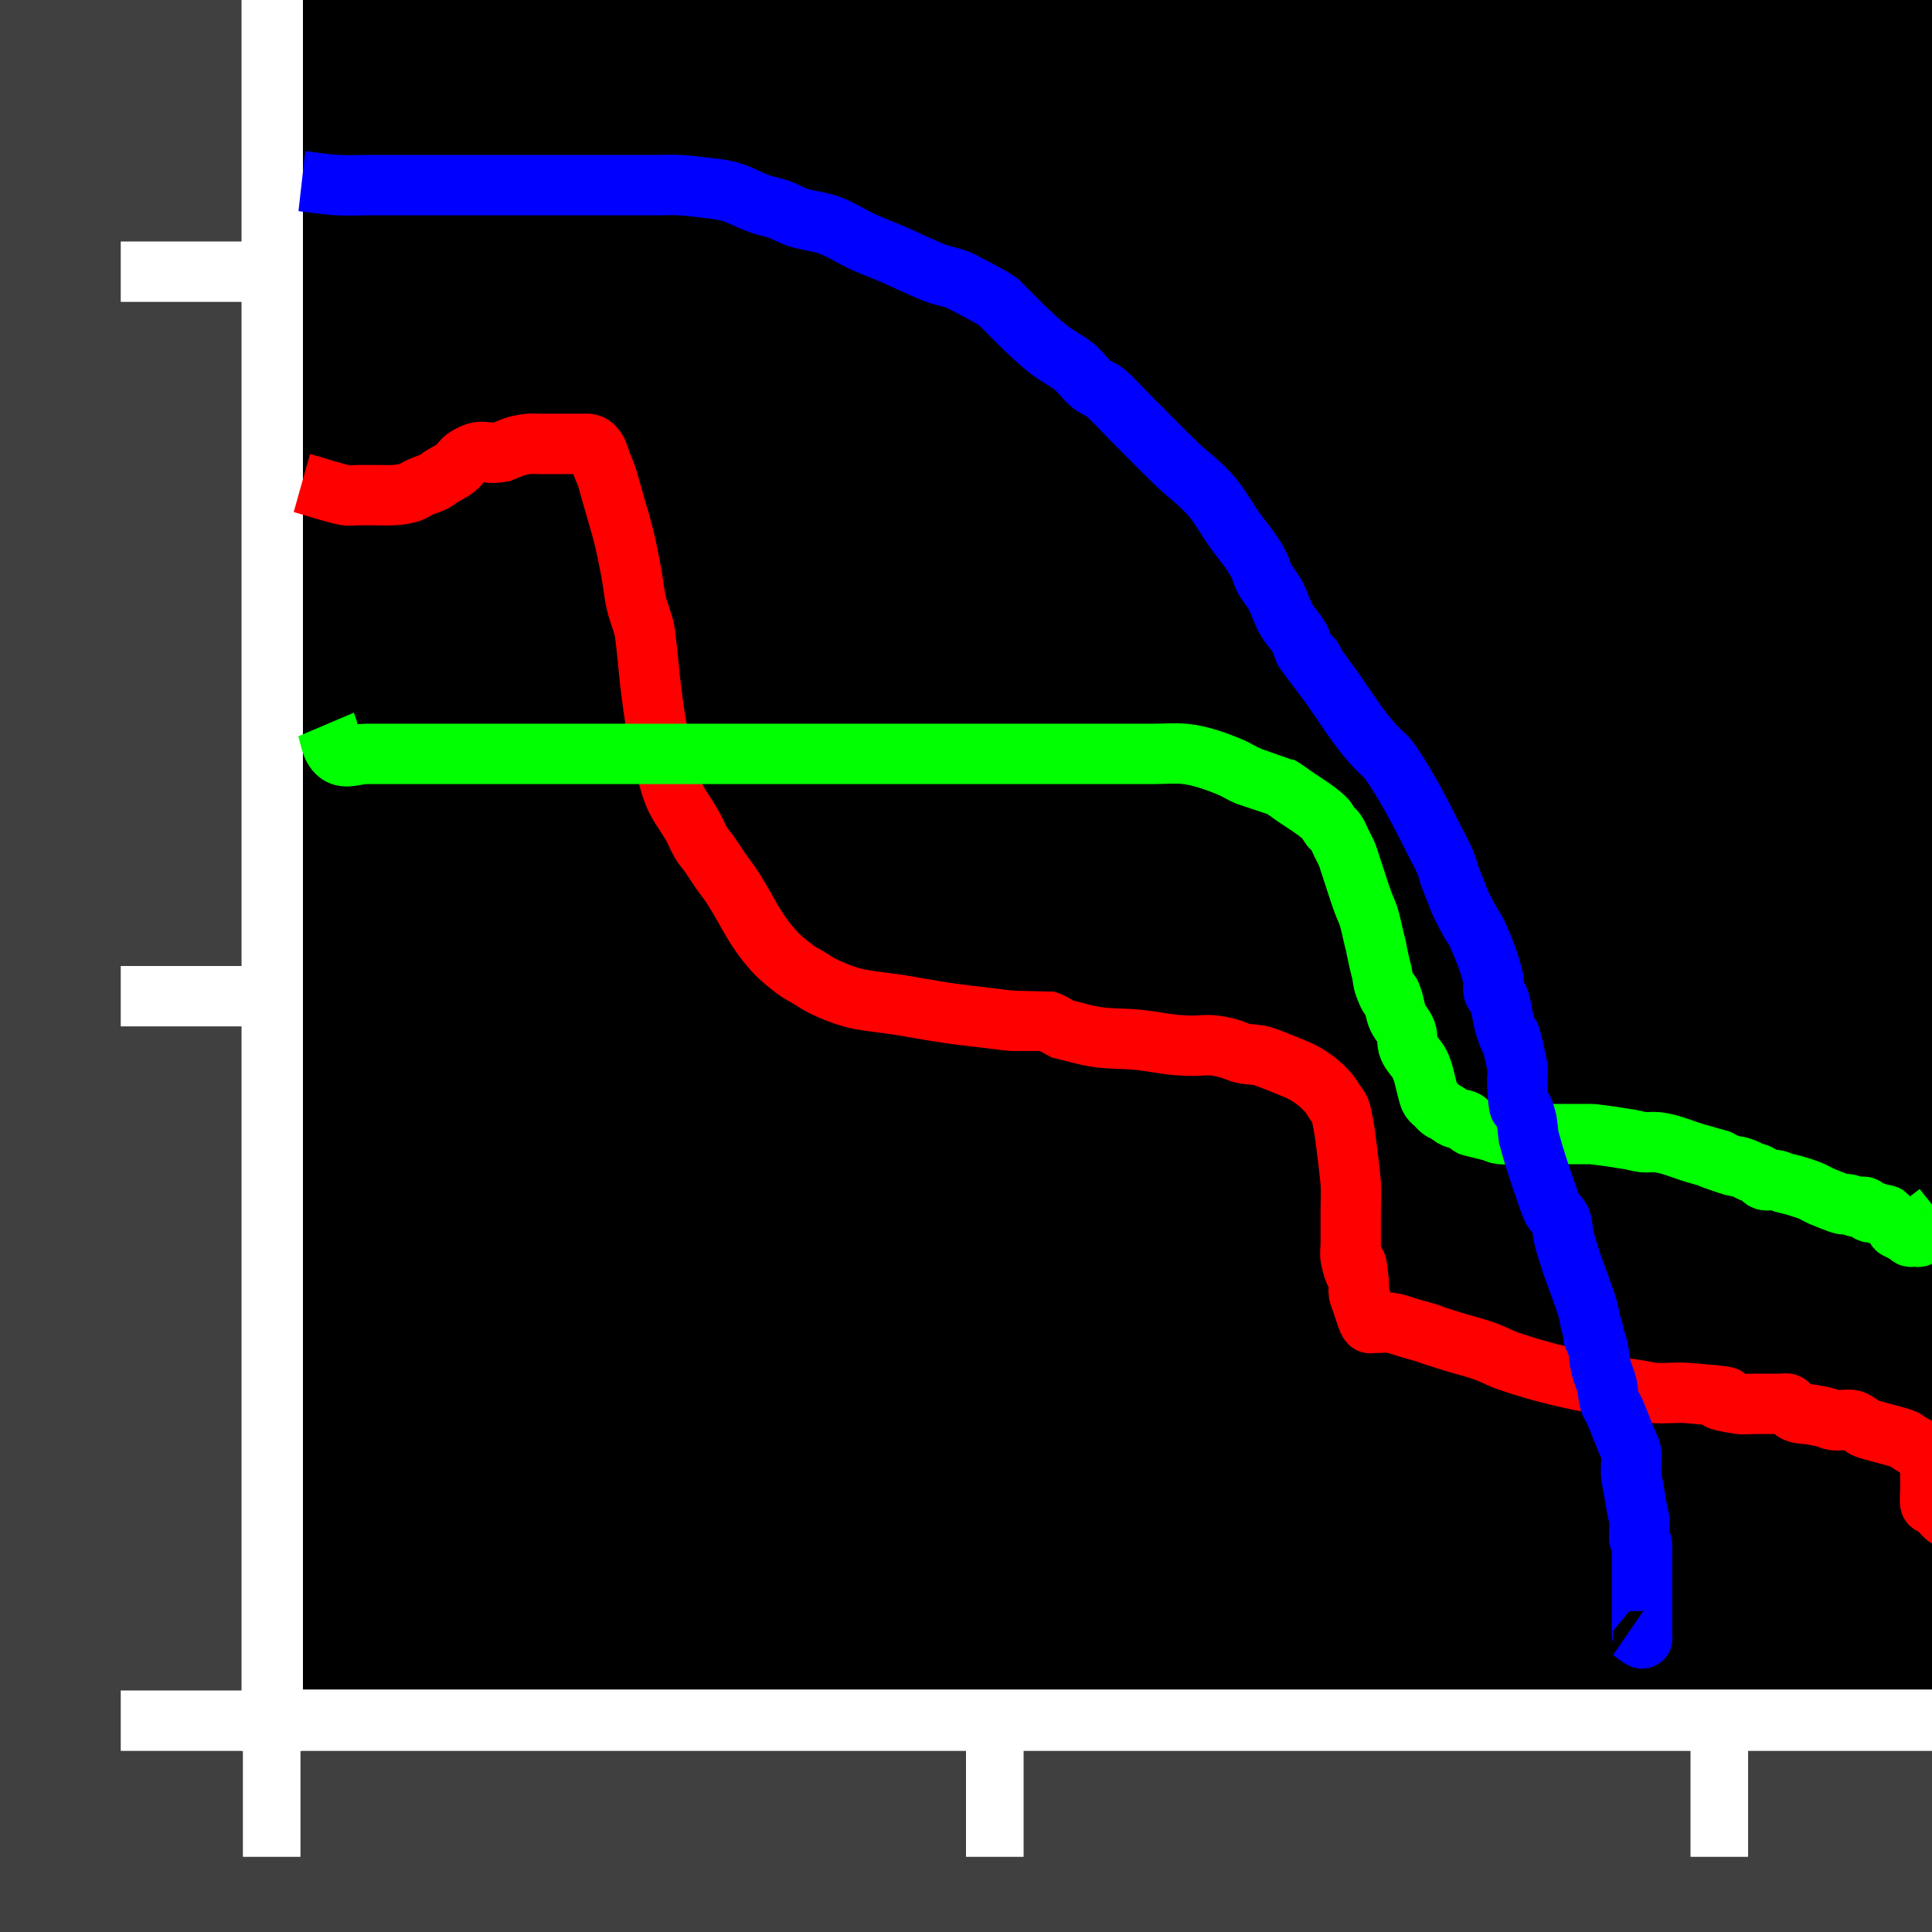 <?xml version="1.0" encoding="UTF-8" standalone="no"?>
<!-- Created with Inkscape (http://www.inkscape.org/) -->

<svg
   xmlns:dc="http://purl.org/dc/elements/1.1/"
   xmlns:cc="http://creativecommons.org/ns#"
   xmlns:rdf="http://www.w3.org/1999/02/22-rdf-syntax-ns#"
   xmlns:svg="http://www.w3.org/2000/svg"
   xmlns="http://www.w3.org/2000/svg"
   xmlns:sodipodi="http://sodipodi.sourceforge.net/DTD/sodipodi-0.dtd"
   xmlns:inkscape="http://www.inkscape.org/namespaces/inkscape"
   width="32px"
   height="32px"
   id="svg2985"
   version="1.1"
   inkscape:version="0.48.4 r9939"
   sodipodi:docname="icon_32x32.svg"
   inkscape:export-filename="/home/adam/workspace/TailPlot/icon_32x32.png"
   inkscape:export-xdpi="90"
   inkscape:export-ydpi="90">
  <defs
     id="defs2987" />
  <sodipodi:namedview
     id="base"
     pagecolor="#ffffff"
     bordercolor="#666666"
     borderopacity="1.0"
     inkscape:pageopacity="0.0"
     inkscape:pageshadow="2"
     inkscape:zoom="22.395604"
     inkscape:cx="13.248723"
     inkscape:cy="16"
     inkscape:current-layer="layer1"
     showgrid="true"
     inkscape:grid-bbox="true"
     inkscape:document-units="px"
     inkscape:window-width="1920"
     inkscape:window-height="1006"
     inkscape:window-x="-4"
     inkscape:window-y="-4"
     inkscape:window-maximized="1">
    <inkscape:grid
       type="xygrid"
       id="grid2993" />
  </sodipodi:namedview>
  <g
     id="layer1"
     inkscape:label="Layer 1"
     inkscape:groupmode="layer">
    <rect
       style="fill:#404040;fill-rule:evenodd;stroke:none;stroke-width:1px;stroke-linecap:butt;stroke-linejoin:miter;stroke-opacity:1;fill-opacity:1"
       id="rect3784"
       width="32"
       height="32"
       x="0"
       y="0" />
    <rect
       style="fill:#000000;fill-opacity:1;stroke:#ffffff;stroke-width:1.017;stroke-opacity:1"
       id="rect3786"
       width="28.983"
       height="29.983"
       x="4.509"
       y="-1.491"
       ry="0" />
    <path
       style="fill:none;stroke:#ffffff;stroke-width:0.954;stroke-linecap:square;stroke-linejoin:miter;stroke-miterlimit:4;stroke-opacity:1;stroke-dasharray:none"
       d="m 4.5,28.485 c 0,1.793 0,1.793 0,1.793"
       id="path3790"
       inkscape:connector-curvature="0" />
    <path
       style="fill:none;stroke:#ffffff;stroke-width:0.954;stroke-linecap:square;stroke-linejoin:miter;stroke-miterlimit:4;stroke-opacity:1;stroke-dasharray:none"
       d="m 16.477,28.485 c 0,1.793 0,1.793 0,1.793"
       id="path3790-5"
       inkscape:connector-curvature="0" />
    <path
       style="fill:none;stroke:#ffffff;stroke-width:0.954;stroke-linecap:square;stroke-linejoin:miter;stroke-miterlimit:4;stroke-opacity:1;stroke-dasharray:none"
       d="m 28.477,28.485 c 0,1.793 0,1.793 0,1.793"
       id="path3790-9"
       inkscape:connector-curvature="0" />
    <path
       style="fill:none;stroke:#ffffff;stroke-width:1px;stroke-linecap:square;stroke-linejoin:miter;stroke-opacity:1"
       d="m 4.5,28.5 -2,0"
       id="path3817"
       inkscape:connector-curvature="0" />
    <path
       style="fill:none;stroke:#ffffff;stroke-width:1px;stroke-linecap:square;stroke-linejoin:miter;stroke-opacity:1"
       d="m 4.5,16.5 -2,0"
       id="path3817-7"
       inkscape:connector-curvature="0" />
    <path
       style="fill:none;stroke:#ffffff;stroke-width:1px;stroke-linecap:square;stroke-linejoin:miter;stroke-opacity:1"
       d="m 4.5,4.5 -2,0"
       id="path3817-7-2"
       inkscape:connector-curvature="0" />
    <path
       style="fill:none;stroke:#ff0000;stroke-width:1px;stroke-linecap:butt;stroke-linejoin:miter;stroke-opacity:1"
       d="m 5,8 c 0.238,0.067 0.473,0.149 0.715,0.201 0.073,0.016 0.149,0 0.223,0 0.089,0 0.179,0 0.268,0 0.214,0 0.375,0.017 0.58,-0.045 0.064,-0.019 0.118,-0.062 0.179,-0.089 0.073,-0.033 0.152,-0.053 0.223,-0.089 0.048,-0.024 0.088,-0.061 0.134,-0.089 C 7.396,7.842 7.478,7.807 7.546,7.754 7.613,7.702 7.653,7.619 7.725,7.576 8.007,7.406 7.992,7.538 8.305,7.486 8.528,7.397 8.517,7.386 8.752,7.352 c 0.059,-0.008 0.119,0 0.179,0 0.104,0 0.208,0 0.313,0 0.074,0 0.149,0 0.223,0 0.06,0 0.119,0 0.179,0 0.097,0 0.148,-0.017 0.223,0.089 0.047,0.065 0.06,0.149 0.089,0.223 0.13,0.324 0.067,0.146 0.179,0.536 0.18,0.63 0.189,0.61 0.313,1.25 0.034,0.178 0.049,0.359 0.089,0.536 0.034,0.152 0.1,0.295 0.134,0.447 0.025,0.114 0.08,0.727 0.089,0.804 0.078,0.65 0.122,0.976 0.313,1.652 0.125,0.445 0.186,0.426 0.402,0.804 0.05,0.087 0.083,0.182 0.134,0.268 0.038,0.064 0.091,0.118 0.134,0.179 0.062,0.088 0.118,0.18 0.179,0.268 0.073,0.105 0.155,0.204 0.223,0.313 0.266,0.422 0.336,0.652 0.67,1.027 0.105,0.118 0.232,0.216 0.357,0.313 0.069,0.053 0.149,0.089 0.223,0.134 0.074,0.045 0.146,0.095 0.223,0.134 0.181,0.091 0.424,0.185 0.625,0.223 0.207,0.039 0.417,0.057 0.625,0.089 0.268,0.042 0.535,0.094 0.804,0.134 0.237,0.035 0.476,0.061 0.714,0.089 0.134,0.016 0.267,0.036 0.402,0.045 0.015,9.82e-4 0.532,-0.001 0.536,0 0.097,0.024 0.179,0.089 0.268,0.134 0.193,0.045 0.384,0.106 0.58,0.134 0.222,0.032 0.447,0.022 0.67,0.045 0.224,0.022 0.445,0.072 0.67,0.089 0.473,0.036 0.409,-0.047 0.804,0.045 0.092,0.021 0.176,0.068 0.268,0.089 0.103,0.024 0.211,0.018 0.313,0.045 0.084,0.022 0.579,0.219 0.67,0.268 0.183,0.099 0.314,0.202 0.447,0.357 0.035,0.041 0.06,0.089 0.089,0.134 0.03,0.045 0.068,0.085 0.089,0.134 0.035,0.081 0.081,0.391 0.089,0.447 0.015,0.105 0.083,0.671 0.089,0.759 0.011,0.163 0,0.327 0,0.491 0,0.179 0,0.357 0,0.536 0,0.074 -0.016,0.151 0,0.223 0.147,0.66 0.049,-0.358 0.134,0.402 0.007,0.059 -0.008,0.12 0,0.179 0.007,0.047 0.03,0.089 0.045,0.134 0.015,0.045 0.03,0.089 0.045,0.134 0.009,0.026 0.056,0.19 0.089,0.223 0.011,0.011 0.03,0 0.045,0 0.015,0 0.03,0 0.045,0 0.089,0 0.18,-0.014 0.268,0 0.107,0.016 0.208,0.06 0.313,0.089 0.75,0.214 -0.183,-0.057 0.714,0.223 0.249,0.078 0.343,0.087 0.58,0.179 0.106,0.041 0.206,0.097 0.313,0.134 0.609,0.213 1.238,0.349 1.875,0.447 0.104,0.016 0.209,0.029 0.313,0.045 0.089,0.014 0.178,0.04 0.268,0.045 0.178,0.01 0.358,-0.015 0.536,0 1.404,0.117 -0.094,0.034 0.848,0.179 0.088,0.014 0.179,0 0.268,0 0.074,0 0.149,0 0.223,0 0.074,0 0.149,0 0.223,0 0.03,0 0.064,-0.015 0.089,0 0.054,0.032 0.076,0.108 0.134,0.134 0.083,0.037 0.179,0.028 0.268,0.045 0.075,0.014 0.15,0.026 0.223,0.045 0.046,0.011 0.088,0.037 0.134,0.045 0.103,0.017 0.21,-0.017 0.313,0 0.056,0.009 0.193,0.122 0.223,0.134 0.086,0.034 0.539,0.144 0.625,0.179 0.05,0.02 0.088,0.062 0.134,0.089 0.324,0.162 -0.071,-0.047 0.134,0.089 0.028,0.018 0.062,0.026 0.089,0.045 0.087,0.058 0.022,0.022 0.045,0.089 0.011,0.032 0.034,0.058 0.045,0.089 0.008,0.025 0,0.105 0,0.134 0,0.104 0,0.208 0,0.313 0,0.059 -0.014,0.18 0,0.223 0.005,0.014 0.031,-0.007 0.045,0 0.019,0.009 0.03,0.03 0.045,0.045 0.03,0.03 0.06,0.06 0.089,0.089 0.03,0.03 0.056,0.064 0.089,0.089 0.053,0.04 0.125,0.049 0.179,0.089 0.034,0.025 0.198,0.19 0.223,0.223 0.02,0.027 0.026,0.062 0.045,0.089 0.012,0.018 0.035,0.026 0.045,0.045 0.007,0.013 -0.007,0.031 0,0.045 0.045,0.09 0.104,0.014 0.134,0.045 0.021,0.021 -0.012,0.062 0,0.089 C 32.903,25.835 32.955,25.916 33,26"
       id="path3855"
       inkscape:connector-curvature="0" />
    <path
       style="fill:none;stroke:#00ff00;stroke-width:1px;stroke-linecap:butt;stroke-linejoin:miter;stroke-opacity:1"
       d="m 5.4,12 c 0.069,0.162 0.065,0.382 0.207,0.487 0.119,0.089 0.298,0 0.447,0 0.298,0 0.595,0 0.893,0 1.369,0 2.739,0 4.108,0 1.816,0 3.632,0 5.447,0 0.655,0 1.31,0 1.965,0 0.208,0 0.417,0 0.625,0 0.179,0 0.358,-0.017 0.536,0 0.241,0.023 0.537,0.128 0.759,0.223 0.092,0.039 0.176,0.096 0.268,0.134 0.006,0.002 0.533,0.177 0.536,0.179 0.096,0.048 0.179,0.119 0.268,0.179 0.14,0.093 0.368,0.234 0.491,0.357 0.038,0.038 0.056,0.092 0.089,0.134 0.026,0.033 0.066,0.054 0.089,0.089 0.037,0.055 0.06,0.119 0.089,0.179 0.131,0.263 0.068,0.115 0.179,0.447 0.06,0.179 0.114,0.359 0.179,0.536 0.027,0.075 0.064,0.147 0.089,0.223 0.039,0.116 0.06,0.238 0.089,0.357 0.109,0.436 -0.024,-0.108 0.089,0.402 0.013,0.06 0.031,0.119 0.045,0.179 0.016,0.074 0.018,0.152 0.045,0.223 0.153,0.408 0.037,-0.067 0.134,0.223 0.029,0.086 0.046,0.227 0.089,0.313 0.039,0.078 0.104,0.142 0.134,0.223 0.031,0.085 0.01,0.184 0.045,0.268 0.041,0.099 0.131,0.172 0.179,0.268 0.071,0.141 0.091,0.297 0.134,0.447 0.013,0.045 0.02,0.094 0.045,0.134 0.022,0.036 0.06,0.06 0.089,0.089 0.03,0.03 0.056,0.064 0.089,0.089 0.027,0.02 0.061,0.028 0.089,0.045 0.046,0.028 0.085,0.068 0.134,0.089 0.056,0.024 0.124,0.017 0.179,0.045 0.038,0.019 0.052,0.07 0.089,0.089 0.001,5.17e-4 0.35,0.087 0.357,0.089 0.045,0.013 0.087,0.04 0.134,0.045 0.104,0.01 0.208,0 0.313,0 0.298,0 0.595,0 0.893,0 0.074,0 0.149,0 0.223,0 0.03,0 0.06,-0.003 0.089,0 0.209,0.023 0.417,0.055 0.625,0.089 0.075,0.012 0.148,0.037 0.223,0.045 0.074,0.007 0.149,-0.007 0.223,0 0.216,0.022 0.42,0.116 0.625,0.179 1.003,0.286 -0.241,-0.08 0.536,0.179 0.254,0.085 0.098,0.003 0.313,0.089 0.031,0.012 0.058,0.032 0.089,0.045 0.044,0.017 0.094,0.02 0.134,0.045 0.036,0.022 0.049,0.076 0.089,0.089 0.056,0.019 0.12,-0.008 0.179,0 0.047,0.007 0.089,0.032 0.134,0.045 0.059,0.017 0.12,0.027 0.179,0.045 0.09,0.027 0.181,0.054 0.268,0.089 0.062,0.025 0.118,0.062 0.179,0.089 0.023,0.01 0.29,0.121 0.357,0.134 0.029,0.006 0.06,-0.006 0.089,0 0.046,0.009 0.088,0.035 0.134,0.045 0.029,0.006 0.06,0 0.089,0 0.015,0 0.031,-0.007 0.045,0 0.038,0.019 0.049,0.076 0.089,0.089 0.028,0.009 0.06,-0.007 0.089,0 0.032,0.008 0.057,0.037 0.089,0.045 0.029,0.007 0.061,-0.009 0.089,0 0.009,0.003 0.126,0.122 0.134,0.134 0.018,0.028 0.021,0.066 0.045,0.089 0.003,0.003 0.17,0.084 0.179,0.089 0.018,0.012 0.026,0.035 0.045,0.045 0.013,0.007 0.03,0 0.045,0 0.015,0 0.03,0 0.045,0 0.015,0 0.053,0.012 0.045,0 C 31.658,20.313 31.524,20.16 31.4,20"
       id="path3857"
       inkscape:connector-curvature="0" />
    <path
       style="fill:none;stroke:#0000ff;stroke-width:1px;stroke-linecap:butt;stroke-linejoin:miter;stroke-opacity:1"
       d="m 5,3 c 0.194,0.022 0.387,0.054 0.581,0.066 0.178,0.01 0.357,0 0.536,0 0.417,0 0.833,0 1.25,0 0.967,0 1.935,0 2.902,0 0.223,0 0.447,0 0.67,0 0.104,0 0.209,-0.006 0.313,0 0.149,0.009 0.298,0.027 0.447,0.045 0.105,0.012 0.21,0.021 0.313,0.045 0.258,0.06 0.323,0.131 0.58,0.223 0.102,0.036 0.211,0.053 0.313,0.089 0.107,0.038 0.204,0.1 0.313,0.134 0.176,0.055 0.363,0.069 0.536,0.134 0.187,0.07 0.354,0.185 0.536,0.268 0.176,0.081 0.358,0.146 0.536,0.223 0.099,0.043 0.532,0.252 0.714,0.313 0.103,0.034 0.211,0.05 0.313,0.089 0.105,0.041 0.64,0.334 0.67,0.357 0.245,0.245 0.569,0.586 0.848,0.804 0.127,0.099 0.273,0.171 0.402,0.268 0.118,0.088 0.196,0.222 0.313,0.313 0.069,0.053 0.157,0.077 0.223,0.134 0.144,0.123 0.268,0.268 0.402,0.402 0.253,0.253 0.502,0.51 0.759,0.759 0.189,0.183 0.407,0.338 0.58,0.536 0.155,0.177 0.265,0.389 0.402,0.58 0.155,0.217 0.288,0.352 0.402,0.58 0.036,0.072 0.051,0.153 0.089,0.223 0.051,0.094 0.128,0.173 0.179,0.268 0.069,0.129 0.107,0.274 0.179,0.402 0.063,0.112 0.159,0.202 0.223,0.313 0.04,0.069 0.05,0.154 0.089,0.223 0.021,0.037 0.06,0.06 0.089,0.089 0.015,0.015 0.035,0.026 0.045,0.045 0.007,0.013 0,0.03 0,0.045 0.089,0.119 0.181,0.237 0.268,0.357 0.229,0.317 0.452,0.691 0.714,0.982 0.235,0.261 0.189,0.149 0.357,0.402 0.256,0.385 0.463,0.793 0.67,1.206 0.06,0.119 0.126,0.235 0.179,0.357 0.037,0.087 0.057,0.179 0.089,0.268 0.027,0.075 0.06,0.149 0.089,0.223 0.03,0.074 0.053,0.152 0.089,0.223 0.286,0.573 0.169,0.221 0.402,0.804 0.024,0.059 0.122,0.351 0.134,0.447 0.007,0.059 -0.016,0.121 0,0.179 0.015,0.052 0.068,0.085 0.089,0.134 0.034,0.08 0.068,0.331 0.089,0.402 0.169,0.563 0.014,-0.177 0.179,0.536 0.091,0.395 0.009,0.165 0.045,0.625 0.033,0.433 0.032,0.028 0.134,0.402 0.028,0.102 0.03,0.208 0.045,0.313 0.03,0.104 0.057,0.209 0.089,0.313 0.069,0.225 0.144,0.448 0.223,0.67 0.027,0.075 0.05,0.153 0.089,0.223 0.036,0.065 0.106,0.11 0.134,0.179 0.034,0.084 0.023,0.18 0.045,0.268 0.038,0.151 0.085,0.299 0.134,0.447 0.023,0.068 0.225,0.602 0.268,0.759 0.02,0.073 0.026,0.15 0.045,0.223 0.011,0.046 0.035,0.088 0.045,0.134 0.006,0.029 -0.007,0.06 0,0.089 0.008,0.032 0.034,0.058 0.045,0.089 0.074,0.223 0.023,0.183 0.089,0.447 0.023,0.091 0.066,0.177 0.089,0.268 0.022,0.088 0.019,0.181 0.045,0.268 0.019,0.064 0.062,0.118 0.089,0.179 0.065,0.146 0.119,0.298 0.179,0.447 0.03,0.074 0.077,0.144 0.089,0.223 0.018,0.118 -0.009,0.238 0,0.357 0.006,0.09 0.03,0.179 0.045,0.268 0.015,0.089 0.028,0.179 0.045,0.268 0.014,0.075 0.035,0.148 0.045,0.223 0.011,0.089 0,0.179 0,0.268 0,0.015 -0.005,0.031 0,0.045 0.058,0.174 0.045,0.004 0.045,0.179 0,0.342 0,0.685 0,1.027 0,0.104 0,0.208 0,0.313 0,0.059 0,0.03 0,0.089 0,0.015 0.014,0.051 0,0.045 C 27.122,27.1 27.064,27.044 27,27"
       id="path3859"
       inkscape:connector-curvature="0" />
  </g>
</svg>
